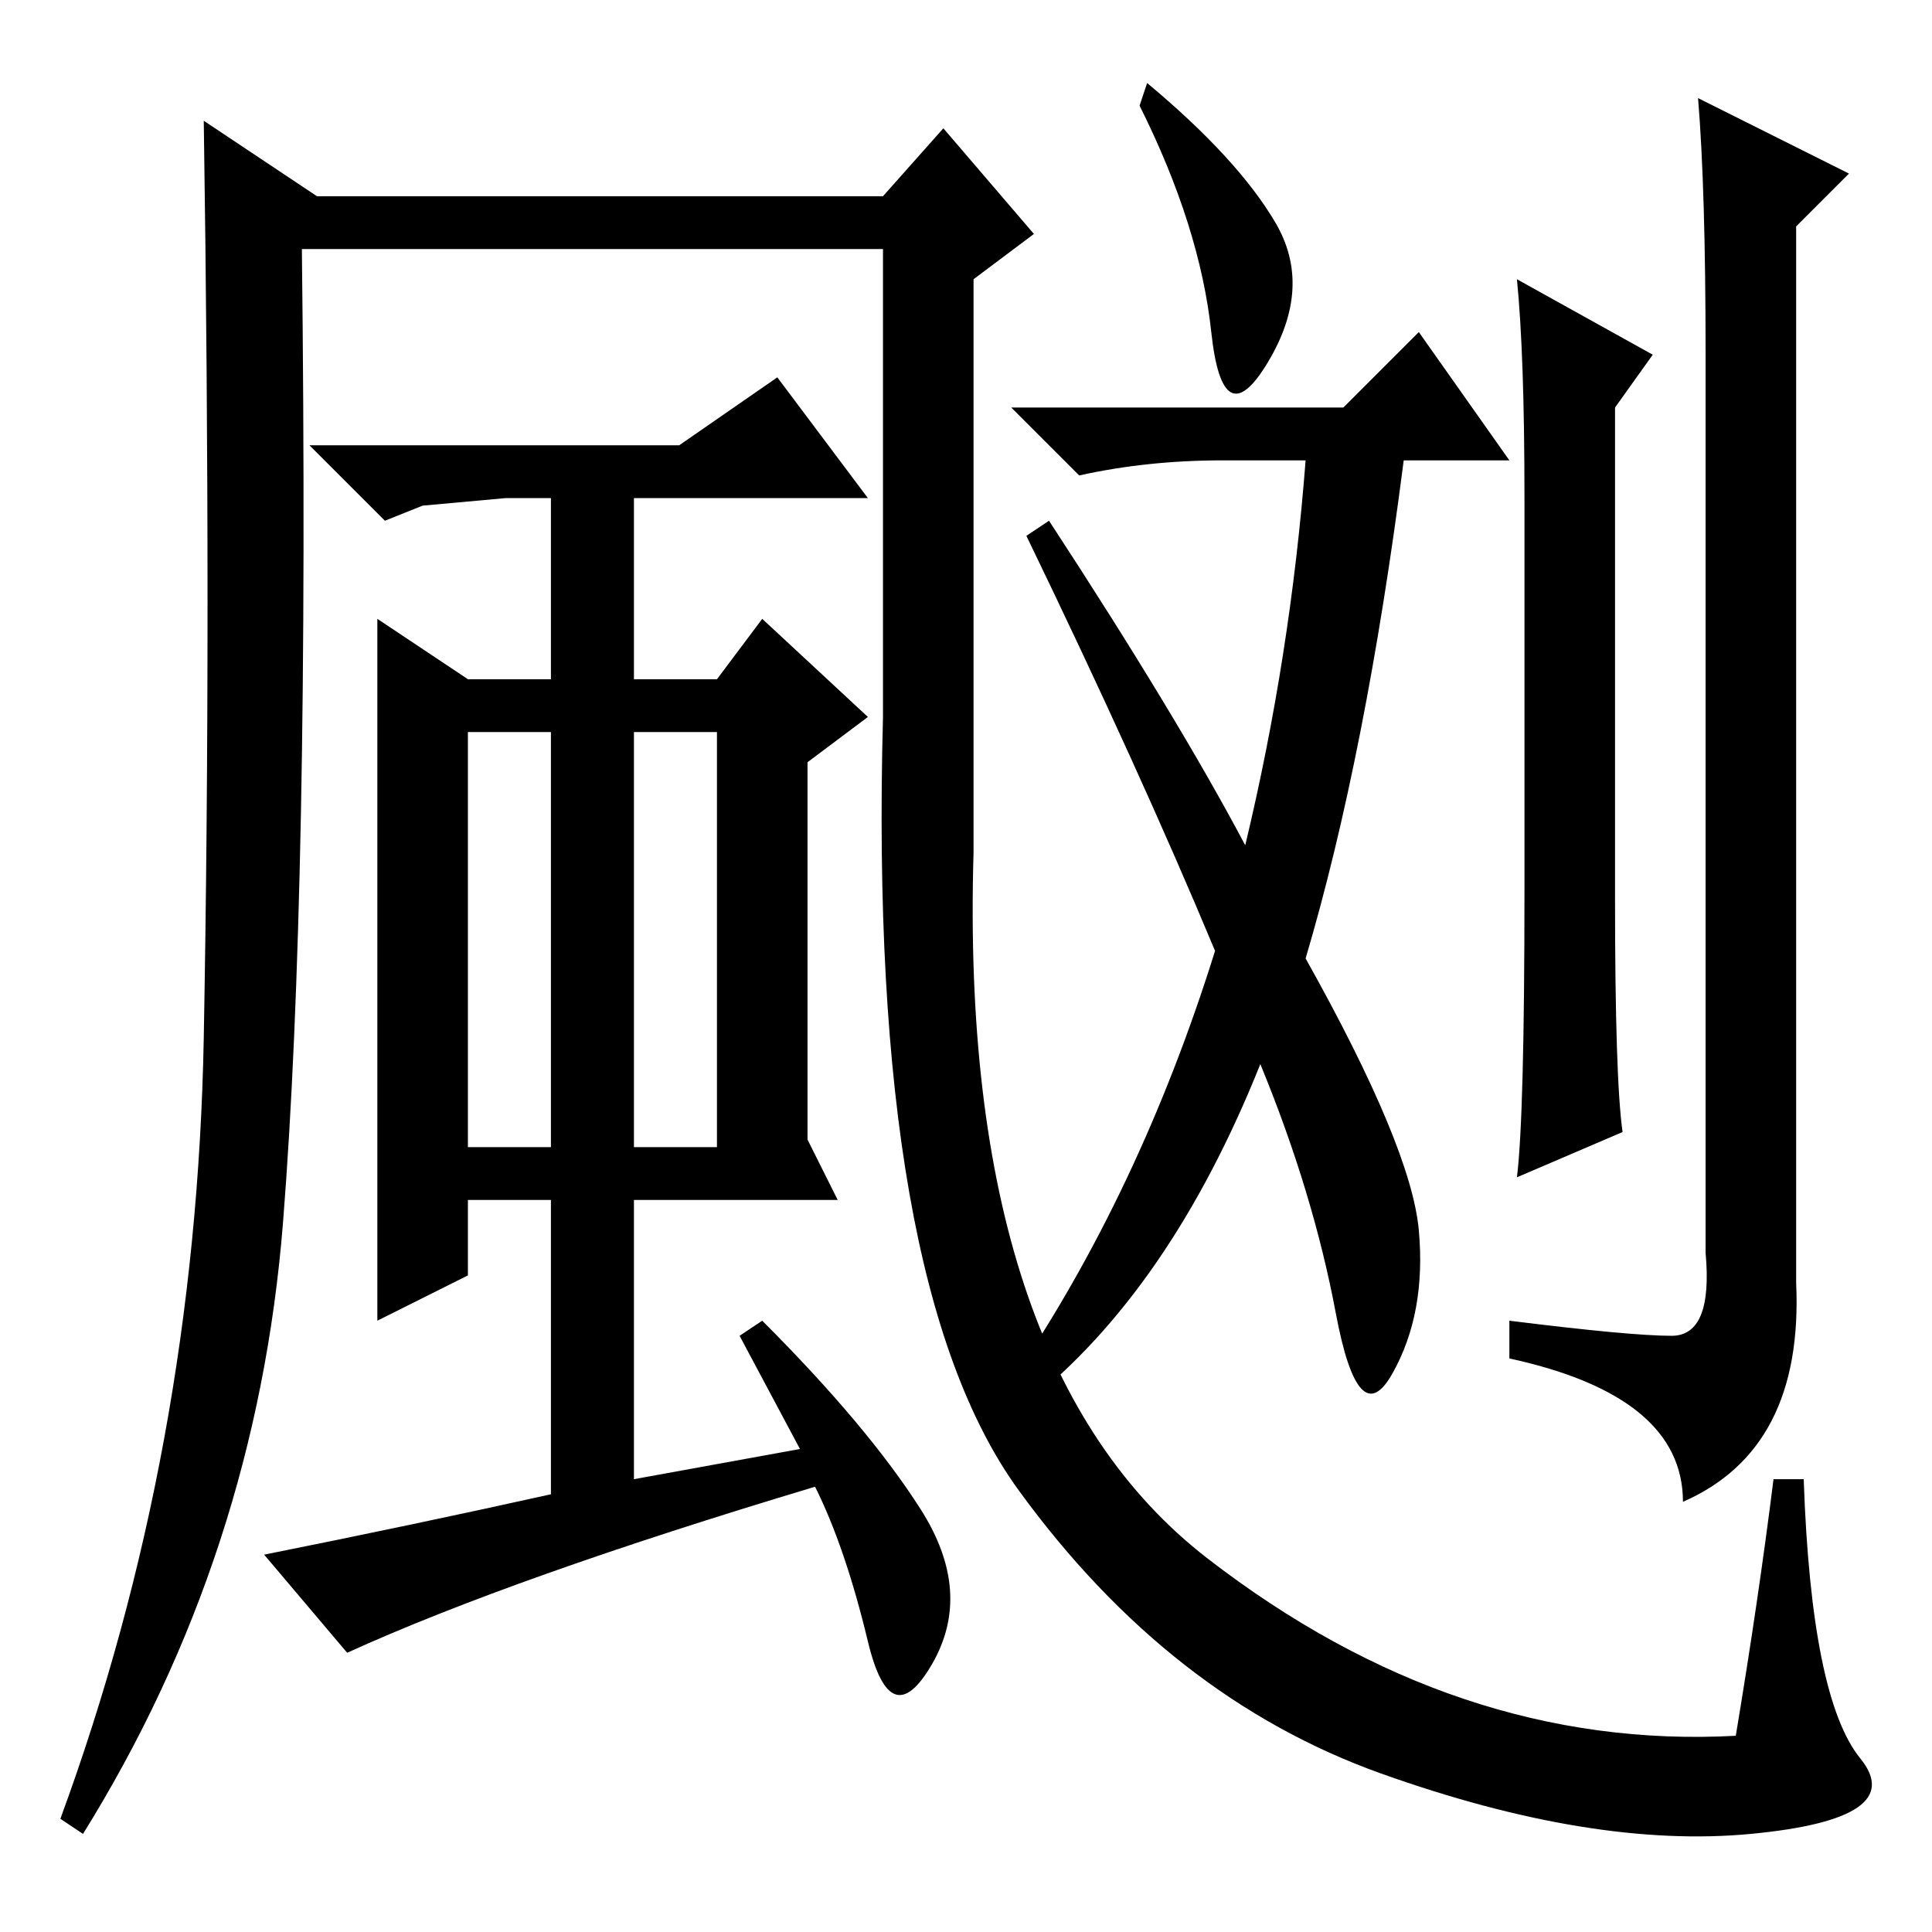 <?xml version="1.0" standalone="no"?>
<!DOCTYPE svg PUBLIC "-//W3C//DTD SVG 1.1//EN" "http://www.w3.org/Graphics/SVG/1.1/DTD/svg11.dtd" >
<svg xmlns="http://www.w3.org/2000/svg" xmlns:xlink="http://www.w3.org/1999/xlink" version="1.1" viewBox="0 -36 256 256">
  <g transform="matrix(1 0 0 -1 0 220)">
   <path fill="currentColor"
d="M178 202l10 10l12 -17h-14q-5 -39 -13 -66q14 -25 15 -36t-3.5 -19t-7.5 8t-10 33q-12 -30 -31 -45l-2 3q17 25 27 57q-10 24 -25 55l3 2q17 -26 26 -43q6 25 8 51h-11q-10 0 -19 -2l-9 9h44zM169 226.5q5 -8.5 -1 -18.5t-7.5 4t-9.5 30l1 3q12 -10 17 -18.5zM202 190
q0 19 -1 29l18 -10l-5 -7v-65q0 -24 1 -31l-14 -6q1 8 1 38v52zM221.5 79q5.5 0 4.5 11v119q0 22 -1 34l20 -10l-7 -7v-140q1 -22 -15 -29q0 14 -23 19v5q16 -2 21.5 -2zM62 104h11v55h-11v-55zM84 159v-55h11v55h-11zM107 155v-50l4 -8h-27v-37l22 4l-8 15l3 2
q14 -14 21 -25t1.5 -20.5t-8.5 3t-7 20.5q-40 -12 -62 -22l-11 13q20 4 38 8v39h-11v-10l-12 -6v93l12 -8h11v24h-6l-11 -1l-5 -2l-10 10h49l13 9l12 -16h-31v-24h11l6 8l14 -13zM117 223h-77q1 -85 -2.5 -129t-26.5 -81l-3 2q18 49 19 103.5t0 121.5l15 -10h75l8 9l12 -14
l-8 -6v-76q-2 -68 31 -93.5t70 -23.5q3 18 5 34h4q1 -29 7.5 -37t-14.5 -10t-49 8t-48 37.5t-18 102.5v62z" />
  </g>

</svg>
